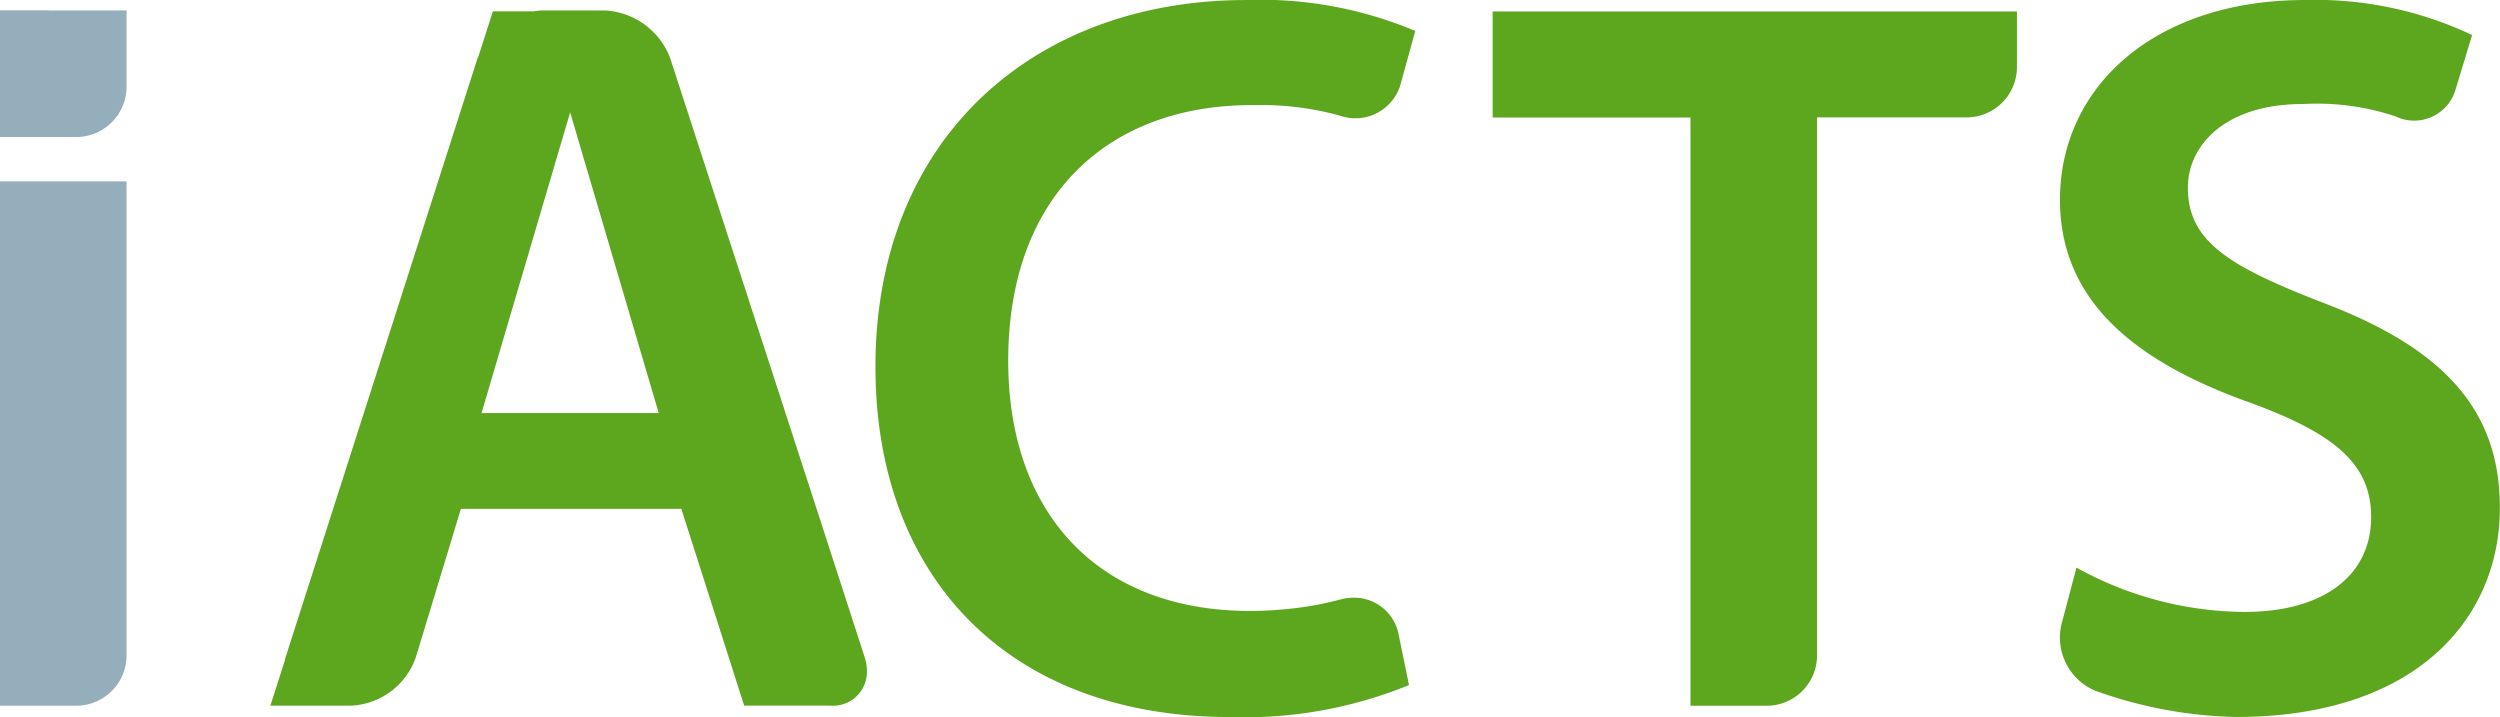 <svg xmlns="http://www.w3.org/2000/svg" width="98.224" height="28.171" viewBox="0 0 98.224 28.171">
  <g id="그룹_2" data-name="그룹 2" transform="translate(-197.002 -381.147)">
    <path id="패스_1" data-name="패스 1" d="M198.976,397.92H197v20.6h3a1.98,1.98,0,0,0,1.974-1.975V397.92h-3.005Z" transform="translate(0 -9.645)" fill="#95aebb"/>
    <path id="패스_2" data-name="패스 2" d="M198.976,382.1H197v4.978h3a1.98,1.98,0,0,0,1.974-1.974v-3h-3.005Z" transform="translate(0 -0.547)" fill="#95aebb"/>
    <g id="그룹_1" data-name="그룹 1" transform="translate(207.628 381.147)">
      <path id="패스_3" data-name="패스 3" d="M292.714,385.277a11.809,11.809,0,0,1,3.474.412,1.842,1.842,0,0,0,2.394-1.264l.568-2.062a15.667,15.667,0,0,0-6.639-1.215c-8.337,0-14.57,5.424-14.57,14.409,0,8.3,5.261,13.762,13.922,13.762a17.056,17.056,0,0,0,7.042-1.257l-.41-1.991h0a1.774,1.774,0,0,0-1.795-1.44,1.894,1.894,0,0,0-.5.071,12.817,12.817,0,0,1-2.258.389c-.21.017-.421.036-.634.044s-.419.016-.64.016c-5.99,0-9.511-3.846-9.511-9.836C283.163,388.757,287.169,385.277,292.714,385.277Z" transform="translate(-254.171 -381.147)" fill="#5da71e"/>
      <path id="패스_4" data-name="패스 4" d="M336.973,382.2H335v4.167h7.773v23.112h3a1.98,1.98,0,0,0,1.974-1.975V386.362h5.879a1.979,1.979,0,0,0,1.974-1.974V382.2H336.973Z" transform="translate(-286.981 -381.75)" fill="#5da71e"/>
      <path id="패스_5" data-name="패스 5" d="M397.694,393.006c-3.642-1.417-5.22-2.388-5.22-4.494,0-1.577,1.374-3.278,4.532-3.278a9.752,9.752,0,0,1,3.623.484A1.694,1.694,0,0,0,403,384.639l.641-2.116a14.4,14.4,0,0,0-6.556-1.376c-5.908,0-9.635,3.4-9.635,7.852,0,3.927,2.876,6.314,7.368,7.932,3.482,1.257,4.857,2.471,4.857,4.534,0,2.227-1.78,3.724-4.977,3.724a13.767,13.767,0,0,1-6.6-1.741l-.588,2.221h0a2.263,2.263,0,0,0,1.336,2.62,17.313,17.313,0,0,0,5.525,1.028c7.042,0,10.362-3.845,10.362-8.218C404.738,397.175,402.429,394.786,397.694,393.006Z" transform="translate(-317.14 -381.147)" fill="#5da71e"/>
      <path id="패스_6" data-name="패스 6" d="M243.42,401.553l-5.707-17.564a2.9,2.9,0,0,0-2.583-1.878h-2.405a2.3,2.3,0,0,0-.379.036h-1.6l-.557,1.738c-.014.037-.034.07-.046.106l-7.537,23.52c-.015.046-.021.091-.032.136l-.571,1.779h3.166a2.834,2.834,0,0,0,2.547-1.889h0l.6-1.976.6-1.977h0l.573-1.889h8.662l.6,1.879v0l.634,1.985.634,1.985h0l.6,1.879h3.367a1.327,1.327,0,0,0,1.455-1.339,1.785,1.785,0,0,0-.091-.573ZM230.3,397.931l3.482-11.816,3.48,11.816Z" transform="translate(-222.007 -381.701)" fill="#5da71e"/>
    </g>
  </g>
</svg>
